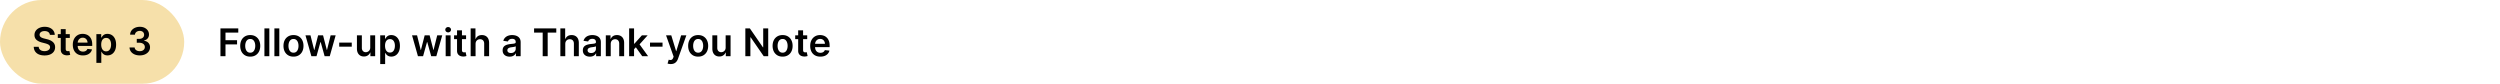 <svg xmlns="http://www.w3.org/2000/svg" width="1045" height="35" fill="none" viewBox="0 0 1045 35">
  <rect width="77" height="35" fill="#F6E0AA" rx="17.5"/>
  <path fill="#000" d="M20.847 14.563c-.053-.497-.277-.883-.67-1.16-.391-.276-.899-.414-1.524-.414-.439 0-.816.066-1.13.198-.315.133-.555.313-.722.54a1.312 1.312 0 0 0-.255.779c0 .242.054.452.164.63.114.178.267.33.46.455.194.121.408.223.642.307.235.083.472.153.71.21l1.092.273c.439.102.861.24 1.267.415a4.43 4.43 0 0 1 1.096.659c.326.265.584.585.773.96.19.375.284.814.284 1.318 0 .682-.174 1.282-.523 1.801-.348.515-.852.919-1.511 1.21-.655.288-1.449.432-2.38.432-.906 0-1.692-.14-2.359-.42-.662-.28-1.181-.69-1.556-1.228-.372-.537-.572-1.193-.603-1.965h2.074c.03.405.155.742.375 1.01.22.27.506.47.858.603a3.39 3.39 0 0 0 1.193.199c.459 0 .86-.068 1.205-.204.348-.14.621-.334.818-.58a1.4 1.4 0 0 0 .301-.875c-.004-.303-.093-.553-.267-.75-.174-.2-.418-.367-.733-.5a7.051 7.051 0 0 0-1.09-.364l-1.325-.34c-.958-.247-1.715-.62-2.272-1.12-.553-.504-.83-1.172-.83-2.006 0-.685.186-1.286.557-1.8.375-.516.884-.915 1.528-1.2.644-.287 1.373-.431 2.188-.431.826 0 1.55.143 2.17.431.625.285 1.116.68 1.472 1.188a3.03 3.03 0 0 1 .551 1.739h-2.028Zm8.333-.29v1.59h-5.017v-1.59h5.017Zm-3.778-2.091h2.057v8.193c0 .276.041.489.125.636.087.144.2.243.34.296.14.053.296.08.467.08.128 0 .246-.01.352-.029.11-.019.193-.036.25-.051l.347 1.608c-.11.038-.268.08-.472.125-.2.045-.447.072-.739.08a3.354 3.354 0 0 1-1.392-.234 2.165 2.165 0 0 1-.983-.806c-.238-.364-.356-.819-.352-1.364v-8.534ZM34.67 23.17c-.875 0-1.63-.182-2.267-.546a3.694 3.694 0 0 1-1.46-1.557c-.34-.674-.511-1.468-.511-2.38 0-.898.17-1.686.511-2.364a3.866 3.866 0 0 1 1.443-1.591c.618-.383 1.343-.574 2.176-.574a4.41 4.41 0 0 1 1.523.261c.481.17.905.436 1.273.796.371.36.663.818.875 1.375.212.553.318 1.212.318 1.977v.63h-7.153v-1.386h5.182a2.212 2.212 0 0 0-.256-1.05 1.86 1.86 0 0 0-.699-.734 1.965 1.965 0 0 0-1.034-.267c-.42 0-.79.103-1.108.307-.318.2-.566.466-.744.796a2.29 2.29 0 0 0-.267 1.073v1.21c0 .508.092.944.278 1.308.186.36.445.636.778.83.334.189.724.283 1.17.283.3 0 .57-.042.813-.125.243-.087.453-.214.631-.38.178-.167.313-.374.403-.62l1.92.216c-.12.508-.351.95-.692 1.33a3.379 3.379 0 0 1-1.296.875c-.526.204-1.128.306-1.806.306Zm5.621 3.102v-12h2.023v1.443h.12c.105-.212.255-.438.448-.676a2.38 2.38 0 0 1 .784-.62c.33-.174.75-.26 1.262-.26.674 0 1.282.171 1.823.516.546.341.978.847 1.296 1.517.322.667.483 1.485.483 2.455 0 .958-.157 1.773-.472 2.443-.314.67-.742 1.182-1.284 1.534a3.302 3.302 0 0 1-1.84.528c-.5 0-.915-.083-1.245-.25a2.53 2.53 0 0 1-.795-.602 3.9 3.9 0 0 1-.46-.676h-.086v4.648h-2.057Zm2.017-7.637c0 .565.08 1.06.239 1.483.163.425.396.756.699.995.307.235.678.352 1.113.352.455 0 .836-.121 1.142-.364.307-.246.538-.581.694-1.005.159-.428.238-.915.238-1.46 0-.542-.077-1.023-.233-1.444-.155-.42-.386-.75-.693-.989-.307-.238-.69-.357-1.148-.357-.439 0-.812.115-1.119.346-.307.231-.54.555-.699.972-.155.416-.233.907-.233 1.471Zm16.105 4.523c-.818 0-1.545-.14-2.181-.42-.633-.28-1.133-.67-1.5-1.17a3.034 3.034 0 0 1-.586-1.734h2.137c.019.315.123.59.312.824.19.231.441.411.756.54.314.129.666.193 1.057.193.416 0 .786-.072 1.108-.216a1.82 1.82 0 0 0 .755-.613c.182-.262.271-.563.267-.904a1.57 1.57 0 0 0-.272-.932c-.186-.269-.455-.479-.807-.63-.349-.152-.77-.228-1.262-.228H57.17v-1.625h1.028c.406 0 .76-.07 1.063-.21.307-.14.547-.337.721-.59a1.52 1.52 0 0 0 .256-.893 1.55 1.55 0 0 0-.221-.858 1.496 1.496 0 0 0-.631-.574 2.074 2.074 0 0 0-.949-.204c-.356 0-.685.064-.989.193a1.798 1.798 0 0 0-.733.551 1.397 1.397 0 0 0-.295.841h-2.028c.015-.652.202-1.223.562-1.716a3.63 3.63 0 0 1 1.455-1.159c.606-.28 1.286-.42 2.04-.42.776 0 1.45.145 2.022.437.576.288 1.021.676 1.335 1.165.315.489.472 1.028.472 1.62.004.654-.19 1.204-.58 1.647-.386.443-.894.733-1.522.87v.09c.818.114 1.445.417 1.88.91.44.488.658 1.096.654 1.823a2.92 2.92 0 0 1-.557 1.75c-.367.511-.875.913-1.523 1.205-.644.291-1.382.437-2.216.437Zm33.735.342V11.864h7.454v1.767h-5.346v3.159h4.835v1.767h-4.835V23.5h-2.108Zm12.45.17c-.852 0-1.591-.187-2.216-.562a3.814 3.814 0 0 1-1.454-1.574c-.341-.674-.512-1.462-.512-2.363 0-.902.171-1.692.512-2.37a3.806 3.806 0 0 1 1.454-1.58c.625-.374 1.364-.562 2.216-.562.852 0 1.591.188 2.216.563a3.775 3.775 0 0 1 1.449 1.58c.344.677.517 1.467.517 2.369 0 .901-.173 1.689-.517 2.363a3.783 3.783 0 0 1-1.449 1.574c-.625.375-1.364.563-2.216.563Zm.011-1.647c.462 0 .849-.127 1.159-.381.311-.258.542-.602.694-1.034.155-.432.233-.913.233-1.443 0-.534-.078-1.017-.233-1.45-.152-.435-.383-.781-.694-1.039-.31-.257-.697-.386-1.159-.386-.473 0-.867.129-1.181.386-.311.258-.544.604-.699 1.04a4.343 4.343 0 0 0-.228 1.449c0 .53.076 1.011.228 1.443.155.432.388.776.699 1.034.314.254.708.38 1.181.38Zm7.973-10.16V23.5h-2.056V11.864h2.056Zm4.172 0V23.5h-2.057V11.864h2.057Zm5.922 11.808c-.852 0-1.591-.188-2.216-.563a3.814 3.814 0 0 1-1.454-1.574c-.341-.674-.512-1.462-.512-2.363 0-.902.171-1.692.512-2.37a3.806 3.806 0 0 1 1.454-1.58c.625-.374 1.364-.562 2.216-.562.852 0 1.591.188 2.216.563a3.775 3.775 0 0 1 1.449 1.58c.345.677.517 1.467.517 2.369 0 .901-.172 1.689-.517 2.363a3.783 3.783 0 0 1-1.449 1.574c-.625.375-1.364.563-2.216.563Zm.012-1.648c.462 0 .848-.127 1.159-.381.31-.258.541-.602.693-1.034.155-.432.233-.913.233-1.443 0-.534-.078-1.017-.233-1.45-.152-.435-.383-.781-.693-1.039-.311-.257-.697-.386-1.159-.386-.474 0-.868.129-1.182.386-.311.258-.544.604-.699 1.04a4.343 4.343 0 0 0-.227 1.449c0 .53.075 1.011.227 1.443.155.432.388.776.699 1.034.314.254.708.38 1.182.38Zm7.467 1.477-2.466-8.727h2.097l1.534 6.136h.079l1.568-6.136h2.074l1.568 6.102h.086l1.511-6.102h2.102l-2.471 8.727h-2.142l-1.637-5.898h-.119l-1.636 5.898h-2.148Zm16.879-5.693V19.5h-5.239v-1.693h5.239Zm7.726 2.023v-5.057h2.057V23.5h-1.995v-1.551h-.09a2.624 2.624 0 0 1-.972 1.199c-.447.31-.998.466-1.653.466-.572 0-1.078-.127-1.518-.381a2.647 2.647 0 0 1-1.022-1.12c-.246-.492-.37-1.087-.37-1.784v-5.556h2.057v5.238c0 .553.152.993.455 1.319.303.325.701.488 1.193.488.303 0 .597-.074.881-.221.284-.148.517-.368.699-.66.185-.295.278-.664.278-1.108Zm4.172 6.943v-12h2.023v1.443h.119c.106-.212.256-.438.449-.676.193-.243.454-.45.784-.62.329-.174.75-.26 1.261-.26.674 0 1.282.171 1.824.516.546.341.977.847 1.296 1.517.321.667.482 1.485.482 2.455 0 .958-.157 1.773-.471 2.443-.315.67-.743 1.182-1.284 1.534a3.304 3.304 0 0 1-1.841.528c-.5 0-.915-.083-1.244-.25a2.531 2.531 0 0 1-.796-.602 3.903 3.903 0 0 1-.46-.676h-.085v4.648h-2.057Zm2.017-7.637c0 .565.079 1.06.239 1.483.162.425.395.756.698.995.307.235.678.352 1.114.352.455 0 .835-.121 1.142-.364.307-.246.538-.581.693-1.005.159-.428.239-.915.239-1.46 0-.542-.078-1.023-.233-1.444-.155-.42-.386-.75-.693-.989-.307-.238-.69-.357-1.148-.357-.439 0-.812.115-1.119.346-.307.231-.54.555-.699.972-.155.416-.233.907-.233 1.471Zm13.753 4.364-2.466-8.727h2.096l1.534 6.136h.08l1.568-6.136h2.074l1.568 6.102h.085l1.512-6.102h2.102l-2.471 8.727h-2.143l-1.636-5.898h-.119l-1.637 5.898h-2.147Zm11.589 0v-8.727h2.057V23.5h-2.057Zm1.034-9.966c-.325 0-.606-.108-.841-.324a1.047 1.047 0 0 1-.352-.79c0-.31.118-.573.352-.79.235-.219.516-.329.841-.329.33 0 .61.11.841.33.235.216.352.479.352.79 0 .306-.117.57-.352.79a1.186 1.186 0 0 1-.841.323Zm7.496 1.239v1.59h-5.017v-1.59h5.017Zm-3.778-2.091h2.056v8.193c0 .276.042.489.125.636a.679.679 0 0 0 .341.296c.14.053.296.08.466.08.129 0 .246-.01.353-.029.109-.019.193-.036.25-.051l.346 1.608c-.11.038-.267.08-.471.125a3.871 3.871 0 0 1-.739.08 3.355 3.355 0 0 1-1.392-.234 2.163 2.163 0 0 1-.983-.806c-.239-.364-.356-.819-.352-1.364v-8.534Zm7.743 5.704V23.5h-2.057V11.864h2.011v4.392h.102c.205-.493.521-.881.949-1.165.432-.288.981-.432 1.648-.432.606 0 1.134.127 1.585.38.451.255.799.626 1.046 1.114.25.489.375 1.086.375 1.79V23.5h-2.057v-5.239c0-.587-.152-1.043-.455-1.369-.299-.33-.719-.494-1.261-.494-.364 0-.69.08-.977.238a1.676 1.676 0 0 0-.671.677c-.159.295-.238.653-.238 1.073Zm14.235 5.29a3.639 3.639 0 0 1-1.494-.295 2.436 2.436 0 0 1-1.045-.887c-.254-.39-.381-.87-.381-1.443 0-.492.091-.9.273-1.221.181-.322.43-.58.744-.773a3.746 3.746 0 0 1 1.062-.438 8.657 8.657 0 0 1 1.233-.221c.512-.053.926-.1 1.245-.142.318-.046.549-.114.693-.205.148-.095.221-.24.221-.437v-.035c0-.428-.126-.759-.38-.994s-.62-.352-1.097-.352c-.504 0-.903.11-1.199.33-.291.22-.488.479-.591.778l-1.92-.273c.151-.53.401-.973.75-1.33a3.26 3.26 0 0 1 1.278-.806 4.894 4.894 0 0 1 1.671-.273c.42 0 .839.05 1.255.148.417.098.798.261 1.143.489.344.223.621.528.829.914.212.387.318.87.318 1.45v5.84h-1.977v-1.199h-.068a2.5 2.5 0 0 1-.529.682 2.533 2.533 0 0 1-.846.506c-.337.125-.733.187-1.188.187Zm.534-1.511c.413 0 .771-.082 1.074-.244a1.81 1.81 0 0 0 .699-.66c.167-.272.25-.57.25-.892v-1.028a.962.962 0 0 1-.329.148 4.662 4.662 0 0 1-.512.119 14.86 14.86 0 0 1-.562.09l-.483.069c-.307.042-.582.11-.824.205a1.365 1.365 0 0 0-.574.397c-.14.167-.21.383-.21.648 0 .379.138.665.415.858.276.193.628.29 1.056.29Zm9.691-8.534v-1.767h9.284v1.767h-3.597V23.5h-2.091v-9.87h-3.596Zm13.04 4.755V23.5h-2.057V11.864h2.011v4.392h.102c.205-.493.521-.881.949-1.165.432-.288.981-.432 1.648-.432.606 0 1.134.127 1.585.38.451.255.799.626 1.046 1.114.25.489.375 1.086.375 1.79V23.5h-2.057v-5.239c0-.587-.152-1.043-.455-1.369-.299-.33-.719-.494-1.261-.494-.364 0-.69.08-.977.238a1.676 1.676 0 0 0-.671.677c-.159.295-.238.653-.238 1.073Zm10.267 5.29a3.643 3.643 0 0 1-1.495-.295 2.436 2.436 0 0 1-1.045-.887c-.254-.39-.381-.87-.381-1.443 0-.492.091-.9.273-1.221.182-.322.43-.58.744-.773a3.764 3.764 0 0 1 1.063-.438 8.607 8.607 0 0 1 1.233-.221c.511-.053.926-.1 1.244-.142.318-.046.549-.114.693-.205.148-.095.222-.24.222-.437v-.035c0-.428-.127-.759-.381-.994s-.619-.352-1.097-.352c-.503 0-.903.11-1.198.33-.292.22-.489.479-.591.778l-1.921-.273c.152-.53.402-.973.75-1.33.349-.36.775-.628 1.279-.806a4.884 4.884 0 0 1 1.67-.273c.421 0 .839.05 1.256.148.416.098.797.261 1.142.489.344.223.621.528.829.914.212.387.319.87.319 1.45v5.84h-1.978v-1.199h-.068c-.125.243-.301.47-.528.682a2.548 2.548 0 0 1-.847.506 3.411 3.411 0 0 1-1.187.187Zm.534-1.511c.413 0 .77-.082 1.074-.244.303-.167.535-.387.698-.66.167-.272.25-.57.25-.892v-1.028a.962.962 0 0 1-.329.148 4.662 4.662 0 0 1-.512.119c-.189.034-.376.064-.562.09l-.483.069a3.6 3.6 0 0 0-.824.205 1.371 1.371 0 0 0-.574.397c-.14.167-.21.383-.21.648 0 .379.138.665.415.858.276.193.629.29 1.057.29Zm8.199-3.779V23.5h-2.057v-8.727h1.966v1.483h.102c.201-.489.521-.877.96-1.165.443-.288.991-.432 1.642-.432.602 0 1.127.129 1.574.386a2.6 2.6 0 0 1 1.045 1.12c.25.488.374 1.081.37 1.778V23.5h-2.057v-5.239c0-.583-.152-1.04-.455-1.369-.299-.33-.714-.494-1.244-.494-.36 0-.68.08-.96.238a1.662 1.662 0 0 0-.654.677c-.155.295-.232.653-.232 1.073Zm9.568 2.375-.006-2.483h.33l3.136-3.505h2.403l-3.858 4.295h-.426l-1.579 1.693Zm-1.875 2.739V11.864h2.057V23.5h-2.057Zm5.477 0-2.841-3.972 1.386-1.448 3.915 5.42h-2.46Zm8.484-5.693V19.5h-5.238v-1.693h5.238Zm3.442 8.966c-.28 0-.54-.023-.778-.069a2.88 2.88 0 0 1-.563-.147l.477-1.602c.3.087.567.128.802.125a.983.983 0 0 0 .619-.222c.182-.14.335-.375.46-.705l.176-.471-3.164-8.91h2.181l2.012 6.592h.091l2.017-6.591h2.187l-3.494 9.784a3.92 3.92 0 0 1-.648 1.187 2.628 2.628 0 0 1-.989.762c-.386.178-.848.267-1.386.267Zm11.45-3.102c-.852 0-1.591-.188-2.216-.563a3.82 3.82 0 0 1-1.454-1.574c-.341-.674-.511-1.462-.511-2.363 0-.902.17-1.692.511-2.37a3.813 3.813 0 0 1 1.454-1.58c.625-.374 1.364-.562 2.216-.562.853 0 1.591.188 2.216.563a3.775 3.775 0 0 1 1.449 1.58c.345.677.517 1.467.517 2.369 0 .901-.172 1.689-.517 2.363a3.783 3.783 0 0 1-1.449 1.574c-.625.375-1.363.563-2.216.563Zm.012-1.648c.462 0 .848-.127 1.159-.381.31-.258.542-.602.693-1.034.155-.432.233-.913.233-1.443 0-.534-.078-1.017-.233-1.45a2.293 2.293 0 0 0-.693-1.039c-.311-.257-.697-.386-1.159-.386-.474 0-.868.129-1.182.386-.311.258-.544.604-.699 1.04a4.369 4.369 0 0 0-.227 1.449c0 .53.076 1.011.227 1.443.155.432.388.776.699 1.034.314.254.708.38 1.182.38Zm11.478-2.194v-5.056h2.057V23.5h-1.994v-1.551h-.091a2.624 2.624 0 0 1-.972 1.199c-.447.31-.998.466-1.653.466-.572 0-1.078-.127-1.517-.381a2.643 2.643 0 0 1-1.023-1.12c-.246-.492-.369-1.087-.369-1.784v-5.556h2.057v5.238c0 .553.151.993.454 1.319.303.325.701.488 1.193.488.304 0 .597-.074.881-.221.284-.148.517-.368.699-.66.186-.295.278-.664.278-1.108Zm17.794-7.965V23.5h-1.875l-5.482-7.926h-.097V23.5h-2.108V11.864h1.886l5.478 7.931h.102v-7.931h2.096Zm6.013 11.806c-.852 0-1.591-.187-2.216-.562a3.82 3.82 0 0 1-1.454-1.574c-.341-.674-.512-1.462-.512-2.363 0-.902.171-1.692.512-2.37a3.813 3.813 0 0 1 1.454-1.58c.625-.374 1.364-.562 2.216-.562.853 0 1.591.188 2.216.563a3.775 3.775 0 0 1 1.449 1.58c.345.677.517 1.467.517 2.369 0 .901-.172 1.689-.517 2.363a3.783 3.783 0 0 1-1.449 1.574c-.625.375-1.363.563-2.216.563Zm.012-1.647c.462 0 .848-.127 1.159-.381.31-.258.541-.602.693-1.034.155-.432.233-.913.233-1.443 0-.534-.078-1.017-.233-1.45-.152-.435-.383-.781-.693-1.039-.311-.257-.697-.386-1.159-.386-.474 0-.868.129-1.182.386-.311.258-.544.604-.699 1.04a4.343 4.343 0 0 0-.227 1.449c0 .53.075 1.011.227 1.443.155.432.388.776.699 1.034.314.254.708.38 1.182.38Zm10.274-7.25v1.59h-5.017v-1.59h5.017Zm-3.779-2.091h2.057v8.193c0 .276.042.489.125.636a.675.675 0 0 0 .341.296c.14.053.296.08.466.08.129 0 .246-.01.352-.029.11-.019.193-.036.25-.051l.347 1.608c-.11.038-.267.08-.472.125a3.86 3.86 0 0 1-.738.08 3.349 3.349 0 0 1-1.392-.234 2.163 2.163 0 0 1-.983-.806c-.239-.364-.356-.819-.353-1.364v-8.534Zm9.269 10.989c-.875 0-1.631-.182-2.267-.546a3.685 3.685 0 0 1-1.46-1.557c-.341-.674-.512-1.468-.512-2.38 0-.898.171-1.686.512-2.364a3.857 3.857 0 0 1 1.443-1.591c.617-.383 1.343-.574 2.176-.574.538 0 1.045.087 1.523.261.481.17.905.436 1.272.796.372.36.663.818.875 1.375.212.553.319 1.212.319 1.977v.63h-7.154v-1.386h5.182a2.211 2.211 0 0 0-.256-1.05 1.85 1.85 0 0 0-.699-.734 1.963 1.963 0 0 0-1.034-.267c-.42 0-.789.103-1.108.307-.318.2-.566.466-.744.796a2.295 2.295 0 0 0-.267 1.073v1.21c0 .508.093.944.278 1.308.186.36.445.636.779.83.333.189.723.283 1.17.283.299 0 .57-.042.813-.125a1.81 1.81 0 0 0 .63-.38c.178-.167.313-.374.404-.62l1.92.216a2.99 2.99 0 0 1-.693 1.33 3.38 3.38 0 0 1-1.295.875c-.527.204-1.129.306-1.807.306Z"/>
</svg>
